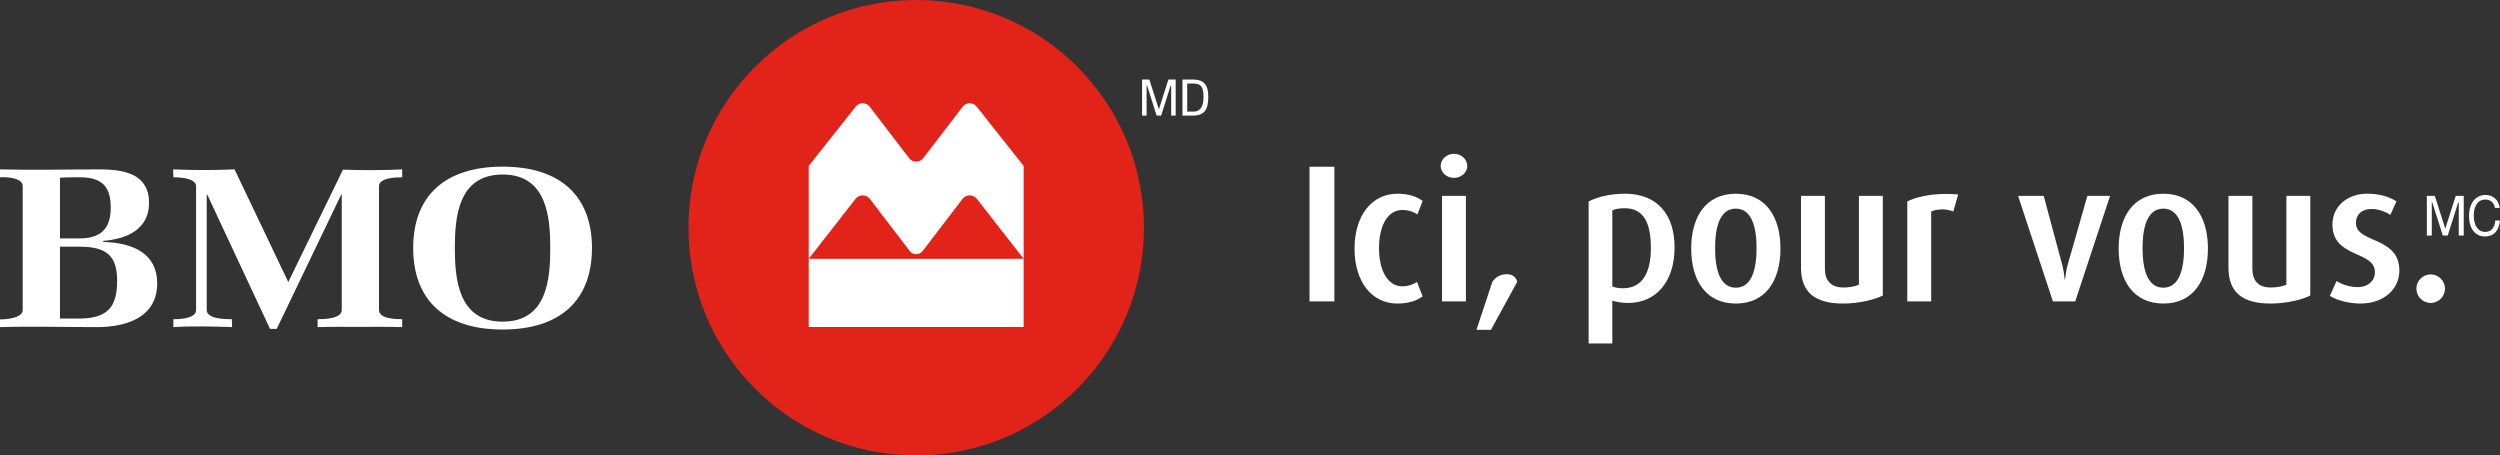 <?xml version="1.0" encoding="utf-8"?>
<!-- Generator: Adobe Illustrator 16.0.0, SVG Export Plug-In . SVG Version: 6.00 Build 0)  -->
<!DOCTYPE svg PUBLIC "-//W3C//DTD SVG 1.1//EN" "http://www.w3.org/Graphics/SVG/1.1/DTD/svg11.dtd">
<svg version="1.1" id="Layer_1" xmlns="http://www.w3.org/2000/svg" xmlns:xlink="http://www.w3.org/1999/xlink" x="0px" y="0px"
	 width="395.181px" height="71.996px" viewBox="0 0.02 395.181 71.996" enable-background="new 0 0.02 395.181 71.996"
	 xml:space="preserve">
<rect x="0" y="0.02" width="395.181" height="71.996" fill="#333333" stroke="none"/>
<g>
	<g>
		<path fill="#FFFFFF" d="M17.504,32.838c0,3.127-1.368,4.871-4.965,4.871H9.477v-9.596c0.391-0.037,1.695-0.07,2.084-0.07h1.057
			C16.289,28.043,17.504,29.678,17.504,32.838 M24.848,44.801c0-4.725-3.848-6.422-8.52-6.529v-0.176
			c3.969-0.315,7.234-1.986,7.234-6.002c0-4.461-3.691-5.299-7.82-5.299c-4.964,0-10.793,0.137-15.742,0v1.248
			c1.052-0.068,3.588,0.07,3.588,1.387v19.604c0,1.27-2.611,1.481-3.588,1.481v1.213c4.798-0.143,10.469,0,15.273,0
			C20.335,51.729,24.848,49.984,24.848,44.801z M18.513,44.379c0,4.055-1.36,5.996-6.091,5.996H9.477V39.014h3.141
			C16.914,39.014,18.513,40.533,18.513,44.379z"/>
		<path fill="#FFFFFF" d="M56.869,51.688c-2.221,0-4.443-0.028-6.664,0.039v-1.248c1.014,0,3.815-0.069,3.815-1.448V30.768h-0.077
			L43.738,52.01h-1.053l-9.932-21.242h-0.078V49.03c0,1.418,2.923,1.448,3.973,1.448l0.044,1.248c-2.772-0.11-6.559-0.18-9.287,0
			v-1.248c1.056,0,3.589-0.102,3.589-1.448V29.457c0-1.309-2.611-1.414-3.589-1.414l-0.035-1.248c3.157,0.137,6.55,0.137,9.708,0
			l8.492,17.811l8.646-17.772c3.043,0.131,6.319,0.1,9.358-0.037v1.248c-1.013,0-3.664,0.07-3.664,1.414V49.03
			c0,1.379,2.613,1.448,3.664,1.448v1.248C61.352,51.658,59.092,51.688,56.869,51.688"/>
		<path fill="#FFFFFF" d="M86.98,39.217c0,4.869-0.473,11.648-7.52,11.648c-7.051,0-7.559-6.779-7.559-11.648
			c0-4.863,0.508-11.611,7.559-11.611C86.473,27.605,86.98,34.389,86.98,39.217 M93.574,39.217c0-8.236-5.035-12.854-14.113-12.854
			c-9.076,0-14.148,4.582-14.148,12.854c0,8.273,5.029,12.891,14.148,12.891C88.574,52.107,93.574,47.49,93.574,39.217z"/>
	</g>
	<path fill="#E2231A" d="M144.819,0.02c-19.87,0-35.994,16.121-35.994,36.002c0,19.88,16.124,35.994,35.994,35.994
		c19.892,0,36.004-16.113,36.004-35.994C180.823,16.141,164.711,0.02,144.819,0.02z"/>
	<path fill="#FFFFFF" d="M143.725,25.039l-6.25-8.154c-0.254-0.334-0.655-0.549-1.109-0.549c-0.439,0-0.833,0.203-1.088,0.523
		l-7.44,9.381v14.691l7.397-9.479c0.264-0.334,0.672-0.551,1.131-0.551c0.465,0,0.876,0.221,1.14,0.561l6.279,8.213
		c0.242,0.314,0.615,0.519,1.04,0.519c0.424,0,0.801-0.203,1.039-0.519l6.279-8.213c0.264-0.34,0.675-0.561,1.142-0.561
		c0.459,0,0.866,0.217,1.128,0.551l7.397,9.479V26.24l-7.439-9.381c-0.255-0.32-0.646-0.523-1.086-0.523
		c-0.454,0-0.857,0.215-1.111,0.549l-6.25,8.154c-0.254,0.326-0.651,0.537-1.099,0.537
		C144.378,25.576,143.979,25.365,143.725,25.039z M161.81,51.709h-33.973l0.027-0.025l-0.027,0.025V40.932h33.973l-0.027,0.023
		l0.027-0.023V51.709z"/>
	<g>
		<polygon fill="#FFFFFF" points="210.929,47.664 207,47.664 207.027,47.633 207,47.664 207,26.375 210.929,26.375 210.901,26.402 
			210.929,26.375 		"/>
		<path fill="#FFFFFF" d="M220.892,48.002c-4.055,0-6.776-3.434-6.776-8.695c0-5.258,2.754-8.664,6.776-8.664
			c1.641,0,3.032,0.404,3.991,1.146l-0.836,2.135c-0.587-0.432-1.484-0.711-2.382-0.711c-2.29,0-3.681,2.445-3.681,6.033
			c0,3.557,1.391,6.033,3.681,6.033c0.897,0,1.732-0.279,2.32-0.711l0.897,2.291C223.924,47.6,222.532,48.002,220.892,48.002z"/>
		<path fill="#FFFFFF" d="M229.833,28.139c-1.146,0-2.104-0.836-2.104-1.887c0-1.053,0.958-1.922,2.104-1.922
			c1.146,0,2.103,0.869,2.103,1.922C231.936,27.303,230.979,28.139,229.833,28.139z M227.946,47.664v-16.68h3.773v16.68H227.946z"/>
		<path fill="#FFFFFF" d="M235.682,52.148h-2.291l2.508-7.58c0.463-0.713,1.27-1.205,2.258-1.205c0.99,0,1.516,0.524,1.672,1.205
			L235.682,52.148z"/>
		<path fill="#FFFFFF" d="M257.368,47.91c-0.989,0-1.948-0.184-2.507-0.371v6.775h-3.742V31.852c1.64-0.805,3.65-1.209,5.755-1.209
			c4.981,0,7.829,3.158,7.829,8.48C264.703,44.598,261.732,47.91,257.368,47.91z M256.813,32.934c-0.681,0-1.424,0.092-1.949,0.342
			v12.037c0.402,0.152,1.021,0.273,1.67,0.273c2.971,0,4.426-2.285,4.426-6.371C260.958,35.283,259.845,32.934,256.813,32.934z"/>
		<path fill="#FFFFFF" d="M274.386,48.002c-4.733,0-7.053-3.65-7.053-8.695c0-5.01,2.317-8.664,7.053-8.664s7.056,3.654,7.056,8.664
			C281.439,44.352,279.12,48.002,274.386,48.002z M274.386,32.998c-2.444,0-3.278,2.752-3.278,6.248s0.834,6.25,3.278,6.25
			c2.445,0,3.28-2.754,3.28-6.25C277.666,35.781,276.831,32.998,274.386,32.998z"/>
		<path fill="#FFFFFF" d="M291.34,48.002c-4.392,0-6.65-1.732-6.65-5.662V30.984h3.776v11.479c0,1.949,0.957,3.002,2.938,3.002
			c0.863,0,1.855-0.152,2.443-0.465V30.984h3.772v15.75C296.2,47.447,293.725,48.002,291.34,48.002z"/>
		<path fill="#FFFFFF" d="M308.76,33.459c-0.495-0.215-1.113-0.34-1.701-0.34c-0.682,0-1.361,0.125-1.793,0.34v14.205h-3.775V31.852
			c1.484-0.715,3.557-1.176,6.249-1.176c0.682,0,1.484,0.059,1.796,0.092L308.76,33.459z"/>
		<path fill="#FFFFFF" d="M328.037,47.664h-3.527l-5.507-16.68h4.052l2.907,10.831c0.187,0.68,0.312,1.424,0.403,2.385h0.062
			c0.095-0.898,0.218-1.674,0.435-2.385l3.095-10.831h3.588L328.037,47.664z"/>
		<path fill="#FFFFFF" d="M341.959,48.002c-4.734,0-7.057-3.65-7.057-8.695c0-5.01,2.321-8.664,7.057-8.664
			c4.733,0,7.055,3.654,7.055,8.664C349.014,44.352,346.692,48.002,341.959,48.002z M341.959,32.998
			c-2.443,0-3.281,2.752-3.281,6.248s0.838,6.25,3.281,6.25c2.442,0,3.28-2.754,3.28-6.25
			C345.239,35.781,344.401,32.998,341.959,32.998z"/>
		<path fill="#FFFFFF" d="M358.915,48.002c-4.396,0-6.655-1.732-6.655-5.662V30.984h3.777v11.479c0,1.949,0.958,3.002,2.938,3.002
			c0.866,0,1.855-0.152,2.443-0.465V30.984h3.776v15.75C363.771,47.447,361.296,48.002,358.915,48.002z"/>
		<path fill="#FFFFFF" d="M373.114,48.002c-1.761,0-3.681-0.494-4.827-1.207l1.052-2.35c1.056,0.647,2.261,0.957,3.347,0.957
			c1.67,0,2.721-1.019,2.721-2.353c0-3.465-6.716-2.164-6.716-7.549c0-2.846,2.354-4.859,5.478-4.859
			c1.855,0,3.373,0.404,4.643,1.209l-0.961,2.135c-0.896-0.559-1.979-0.93-2.97-0.93c-1.638,0-2.474,0.963-2.474,2.197
			c0,3.281,6.867,2.072,6.867,7.549C379.271,45.682,376.859,48.002,373.114,48.002z"/>
		<path fill="#FFFFFF" d="M384.224,47.91c-1.238,0-2.26-1.021-2.26-2.26c0-1.239,1.021-2.256,2.26-2.256
			c1.237,0,2.259,1.018,2.259,2.256C386.482,46.888,385.461,47.91,384.224,47.91z"/>
	</g>
	<g>
		<g>
			<path fill="#FFFFFF" d="M394.434,34.877v0.01c-0.07,1.105-0.671,1.791-1.559,1.791c-1.152,0-1.842-0.975-1.842-2.604
				c0-1.213,0.482-2.514,1.835-2.514c0.804,0,1.369,0.492,1.513,1.316l0.003,0.012h0.748l-0.003-0.012
				c-0.161-1.256-1.021-2.037-2.254-2.037c-1.549,0-2.59,1.326-2.59,3.299c0,2.012,0.971,3.262,2.533,3.262
				c1.361,0,2.222-0.911,2.362-2.512v-0.01H394.434z"/>
			<polyline fill="#FFFFFF" points="386.531,36.164 384.875,30.98 383.615,30.98 383.615,37.252 384.396,37.252 384.396,32.029 
				384.483,32.029 386.138,37.252 386.922,37.252 388.574,32.029 388.661,32.029 388.661,37.252 389.449,37.252 389.449,30.98 
				388.186,30.98 386.531,36.164 			"/>
		</g>
		<polyline fill="#FFFFFF" points="183.188,17.307 181.68,12.59 180.53,12.59 180.53,18.297 181.244,18.297 181.244,13.541 
			181.324,13.541 182.83,18.297 183.543,18.297 185.049,13.541 185.129,13.541 185.129,18.297 185.843,18.297 185.843,12.59 
			184.691,12.59 183.188,17.307 		"/>
		<path fill="#FFFFFF" d="M188.561,12.59h-1.646v5.707h1.646c1.914,0,2.436-1.068,2.436-2.988
			C190.996,13.461,190.324,12.59,188.561,12.59 M188.619,17.664h-0.953v-4.441h0.953c1.426,0,1.621,0.813,1.621,2.18
			C190.24,17.506,189.156,17.664,188.619,17.664"/>
	</g>
</g>
</svg>
